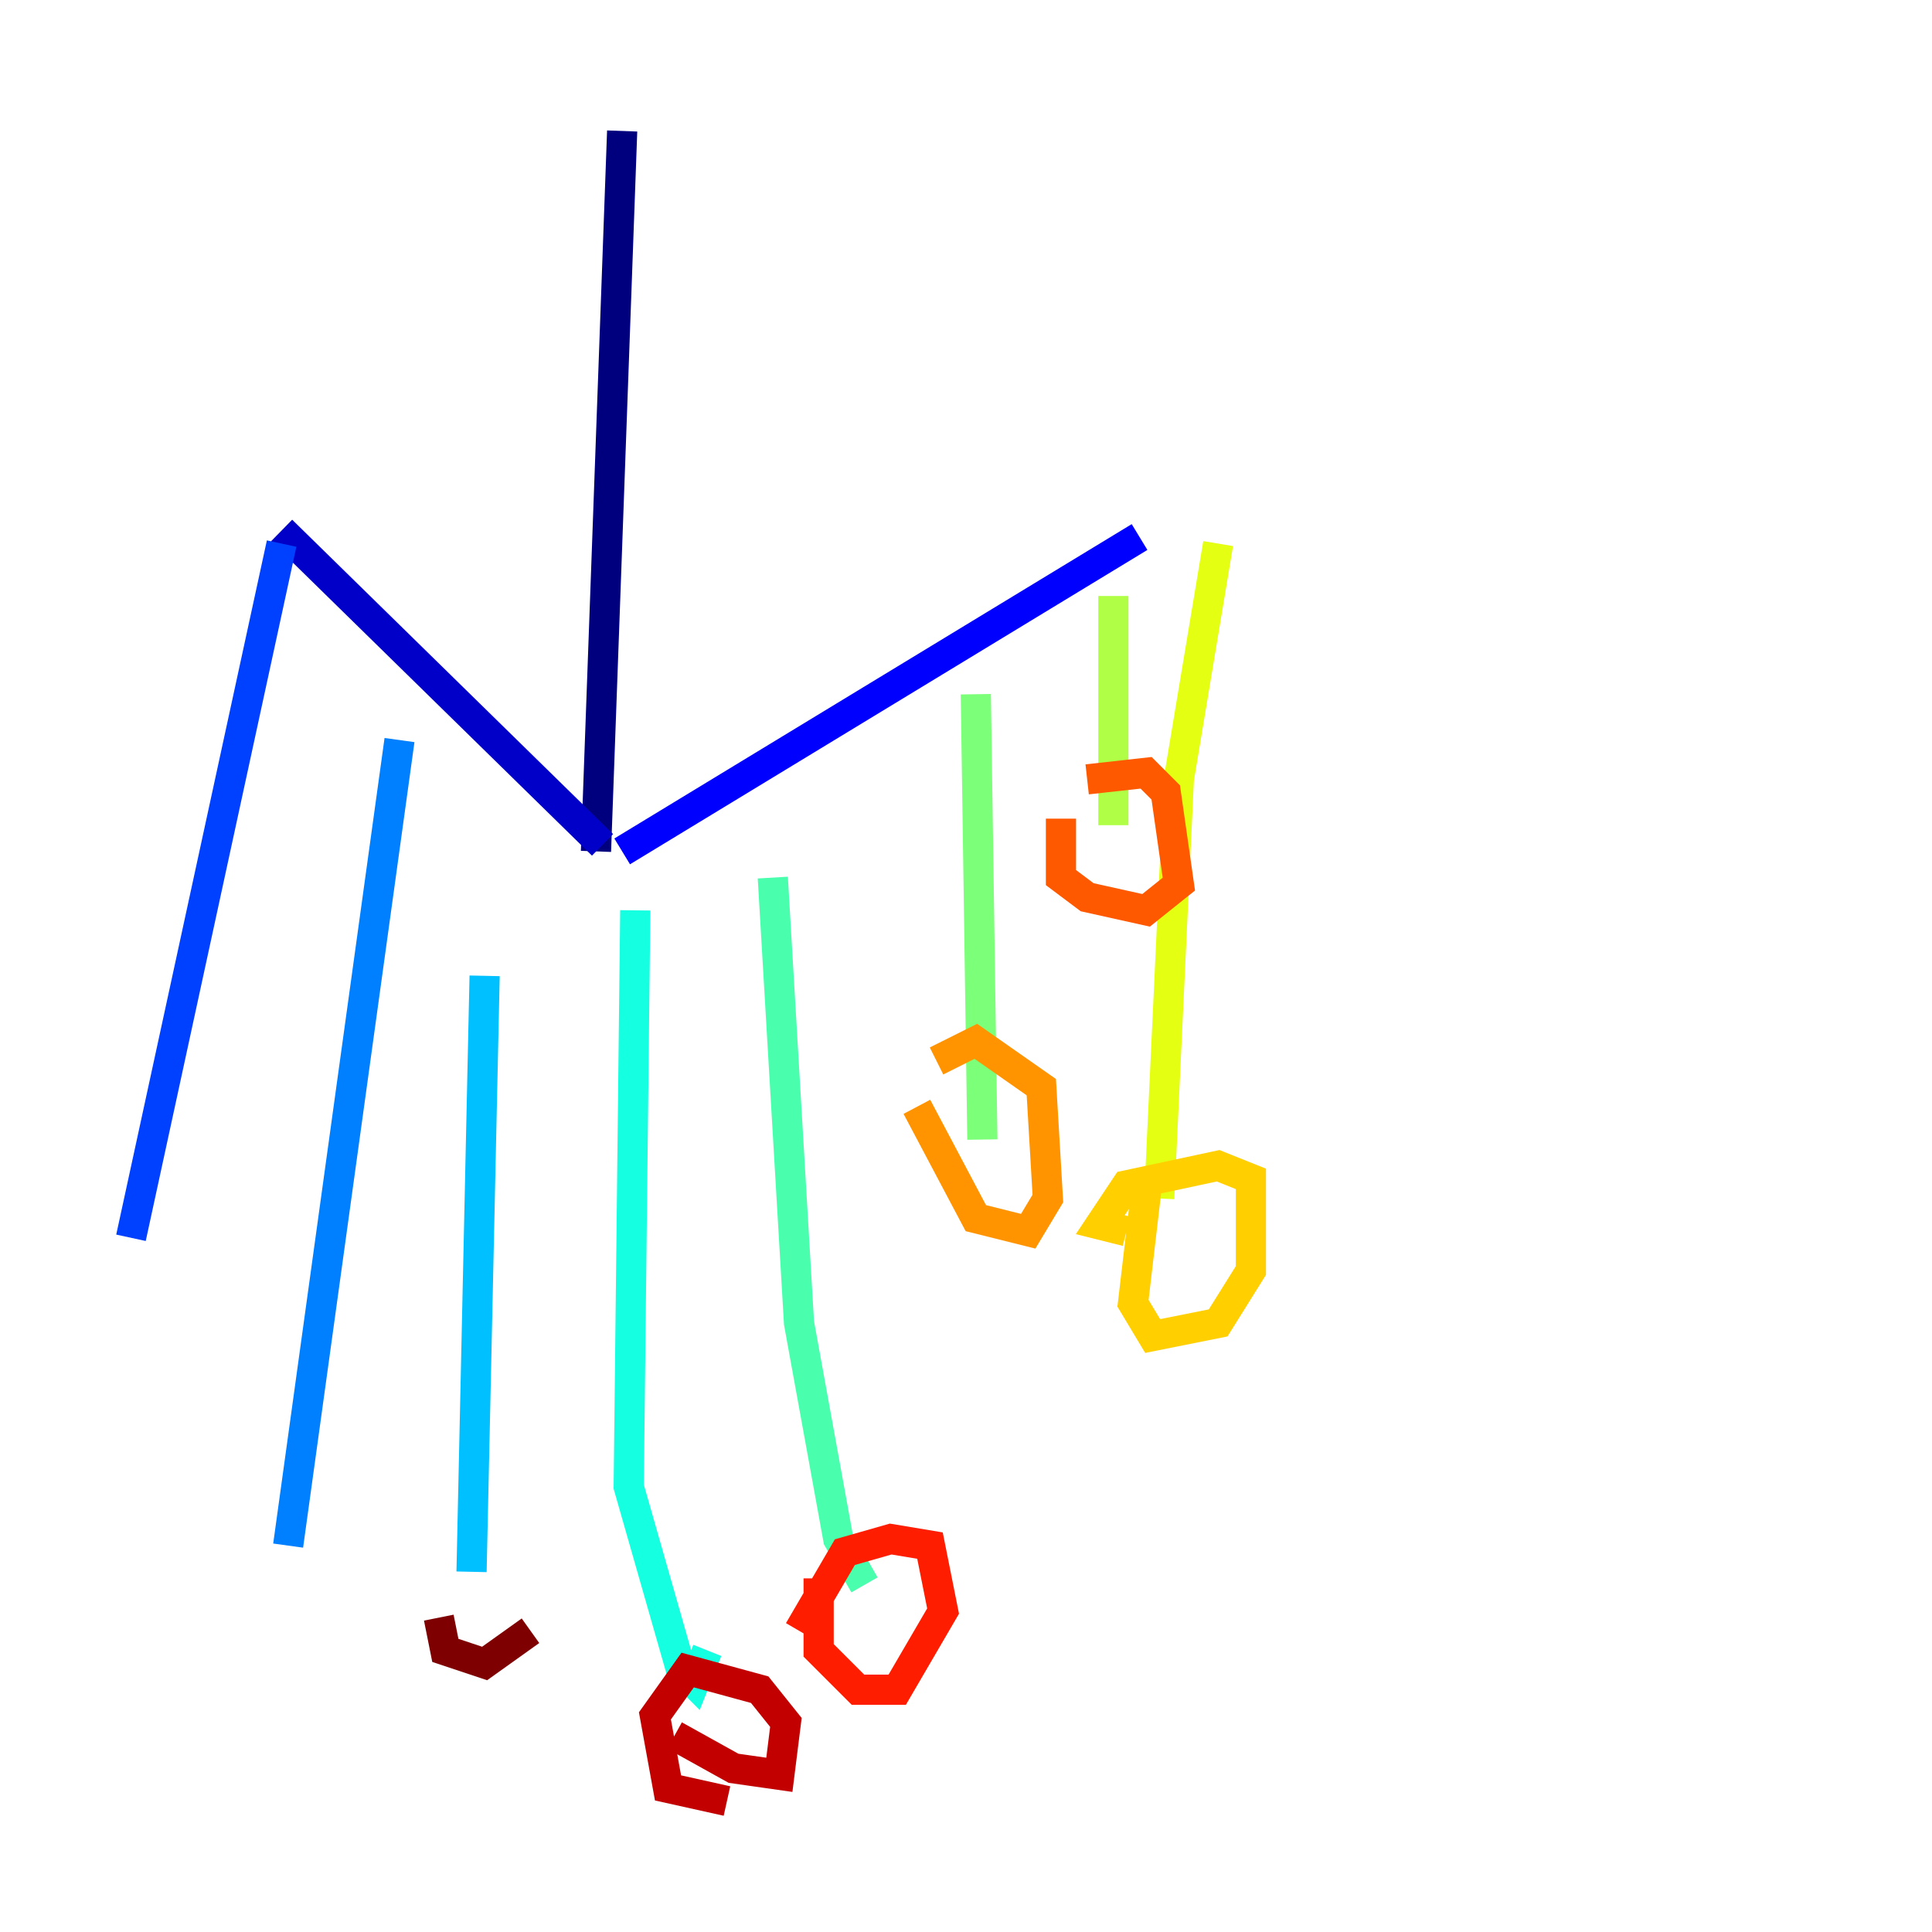 <?xml version="1.0" encoding="utf-8" ?>
<svg baseProfile="tiny" height="128" version="1.2" viewBox="0,0,128,128" width="128" xmlns="http://www.w3.org/2000/svg" xmlns:ev="http://www.w3.org/2001/xml-events" xmlns:xlink="http://www.w3.org/1999/xlink"><defs /><polyline fill="none" points="41.22,8.678 39.485,56.407" stroke="#00007f" stroke-width="2" /><polyline fill="none" points="39.919,55.973 18.658,35.146" stroke="#0000c8" stroke-width="2" /><polyline fill="none" points="41.22,56.407 75.498,35.58" stroke="#0000ff" stroke-width="2" /><polyline fill="none" points="18.658,36.014 8.678,82.007" stroke="#0040ff" stroke-width="2" /><polyline fill="none" points="26.468,49.031 19.091,102.4" stroke="#0080ff" stroke-width="2" /><polyline fill="none" points="32.108,64.651 31.241,104.136" stroke="#00c0ff" stroke-width="2" /><polyline fill="none" points="42.088,60.312 41.654,98.495 45.125,110.644 45.993,111.512 46.861,109.342" stroke="#15ffe1" stroke-width="2" /><polyline fill="none" points="51.2,58.142 52.936,87.647 55.539,101.966 57.275,105.003" stroke="#49ffad" stroke-width="2" /><polyline fill="none" points="64.651,45.993 65.085,75.498" stroke="#7cff79" stroke-width="2" /><polyline fill="none" points="73.763,39.485 73.763,54.671" stroke="#b0ff46" stroke-width="2" /><polyline fill="none" points="80.705,36.014 78.102,51.634 76.8,79.403" stroke="#e4ff12" stroke-width="2" /><polyline fill="none" points="75.932,78.969 75.064,86.346 76.366,88.515 80.705,87.647 82.875,84.176 82.875,78.102 80.705,77.234 74.63,78.536 72.895,81.139 74.63,81.573" stroke="#ffcf00" stroke-width="2" /><polyline fill="none" points="60.746,73.329 64.651,80.705 68.122,81.573 69.424,79.403 68.99,72.027 64.651,68.99 62.047,70.291" stroke="#ff9400" stroke-width="2" /><polyline fill="none" points="70.291,54.237 70.291,58.142 72.027,59.444 75.932,60.312 78.102,58.576 77.234,52.502 75.932,51.2 72.027,51.634" stroke="#ff5900" stroke-width="2" /><polyline fill="none" points="54.237,104.57 54.237,109.342 56.841,111.946 59.444,111.946 62.481,106.739 61.614,102.4 59.01,101.966 55.973,102.834 52.936,108.041" stroke="#ff1d00" stroke-width="2" /><polyline fill="none" points="44.691,114.983 48.597,117.153 51.634,117.586 52.068,114.115 50.332,111.946 45.559,110.644 43.39,113.681 44.258,118.454 48.163,119.322" stroke="#c30000" stroke-width="2" /><polyline fill="none" points="29.071,107.173 29.505,109.342 32.108,110.21 35.146,108.041" stroke="#7f0000" stroke-width="2" /></svg>